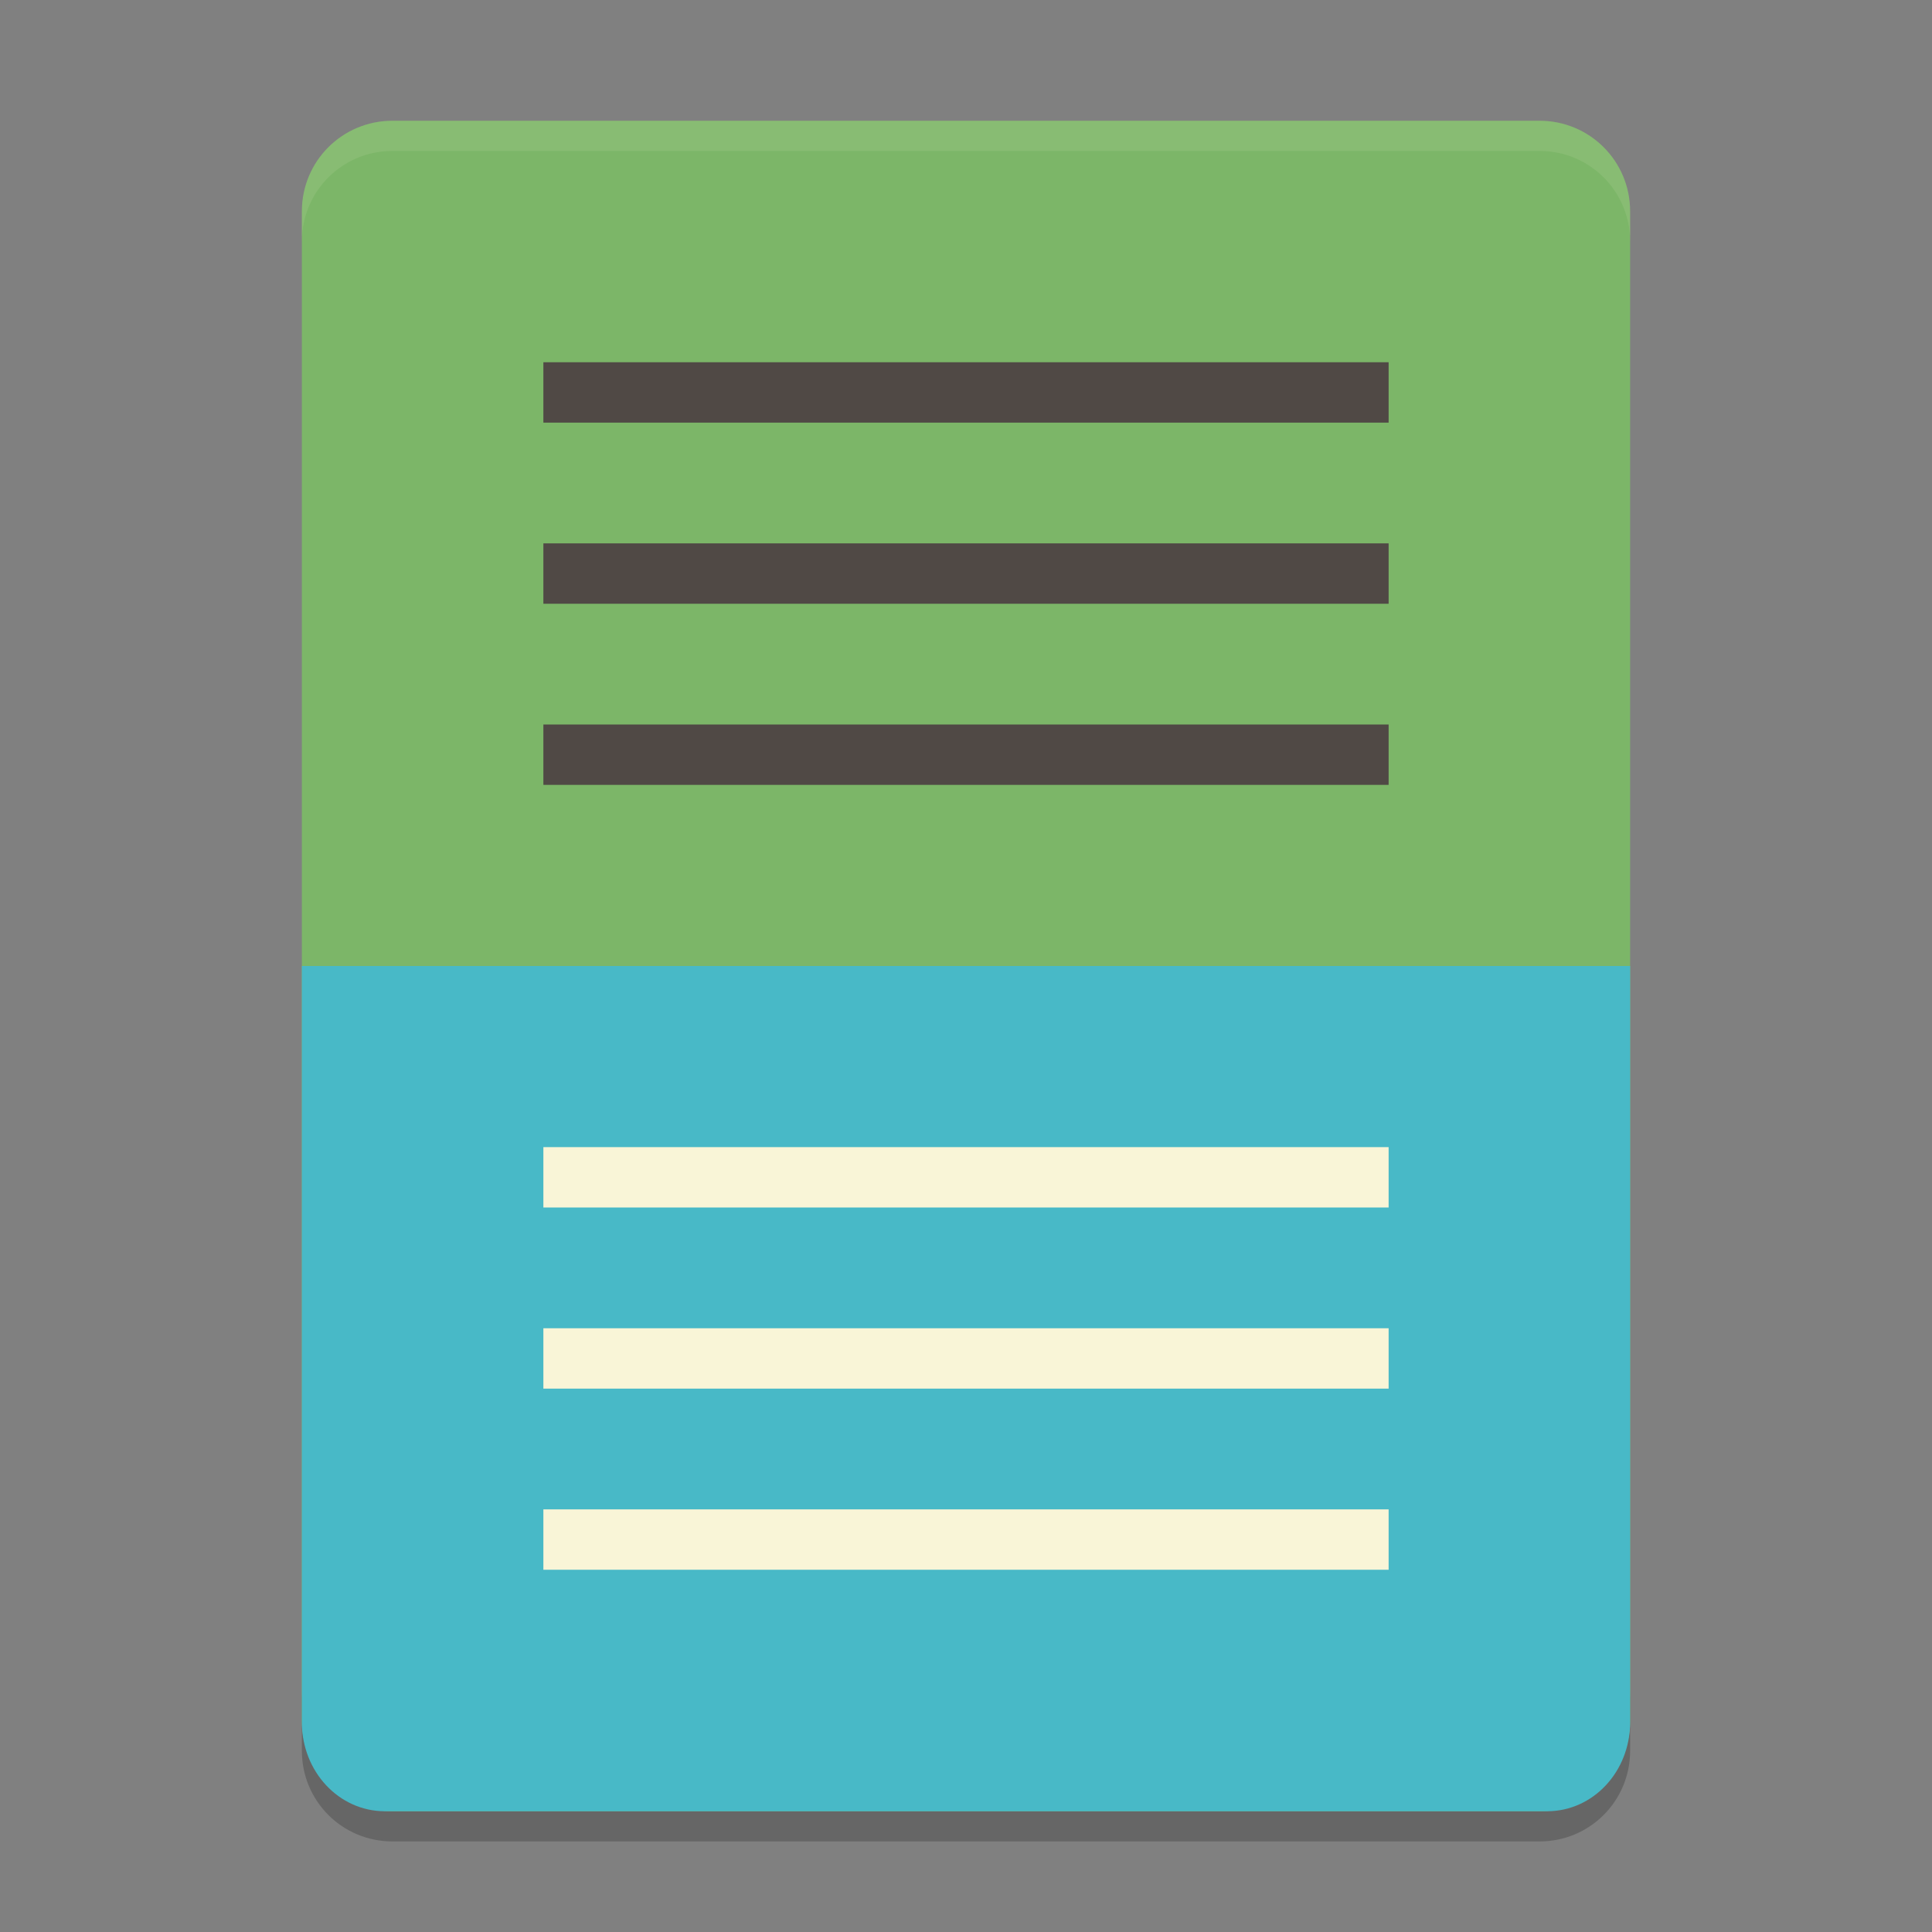 <svg xmlns="http://www.w3.org/2000/svg" width="64" height="64">
    <rect width="100%" height="100%" fill="#808080" stroke="none"/>
    <path d="M10 56v2c0 1.662 1.338 3 3 3h38c1.662 0 3-1.338 3-3v-2c0 1.662-1.338 3-3 3H13c-1.662 0-3-1.338-3-3z" opacity=".2"/>
    <path d="M54 57V7c0-1.662-1.338-3-3-3H13c-1.662 0-3 1.338-3 3v50c0 1.662 1.338 3 3 3h38c1.662 0 3-1.338 3-3z" fill="#7CB668"/>
    <path d="M13 4c-1.662 0-3 1.338-3 3v1c0-1.662 1.338-3 3-3h38c1.662 0 3 1.338 3 3V7c0-1.662-1.338-3-3-3H13z" opacity=".1" fill="#F9F5D7"/>
    <path d="M51.25 60c1.524 0 2.75-1.314 2.75-2.948V32H10v25.052C10 58.686 11.226 60 12.75 60z" fill="#48B9C7"/>
    <path d="M18 12h28v2H18zM18 18h28v2H18zM18 24h28v2H18z" fill="#504945"/>
    <path d="M18 38h28v2H18zM18 44h28v2H18zM18 50h28v2H18z" fill="#F9F5D7"/>
</svg>
